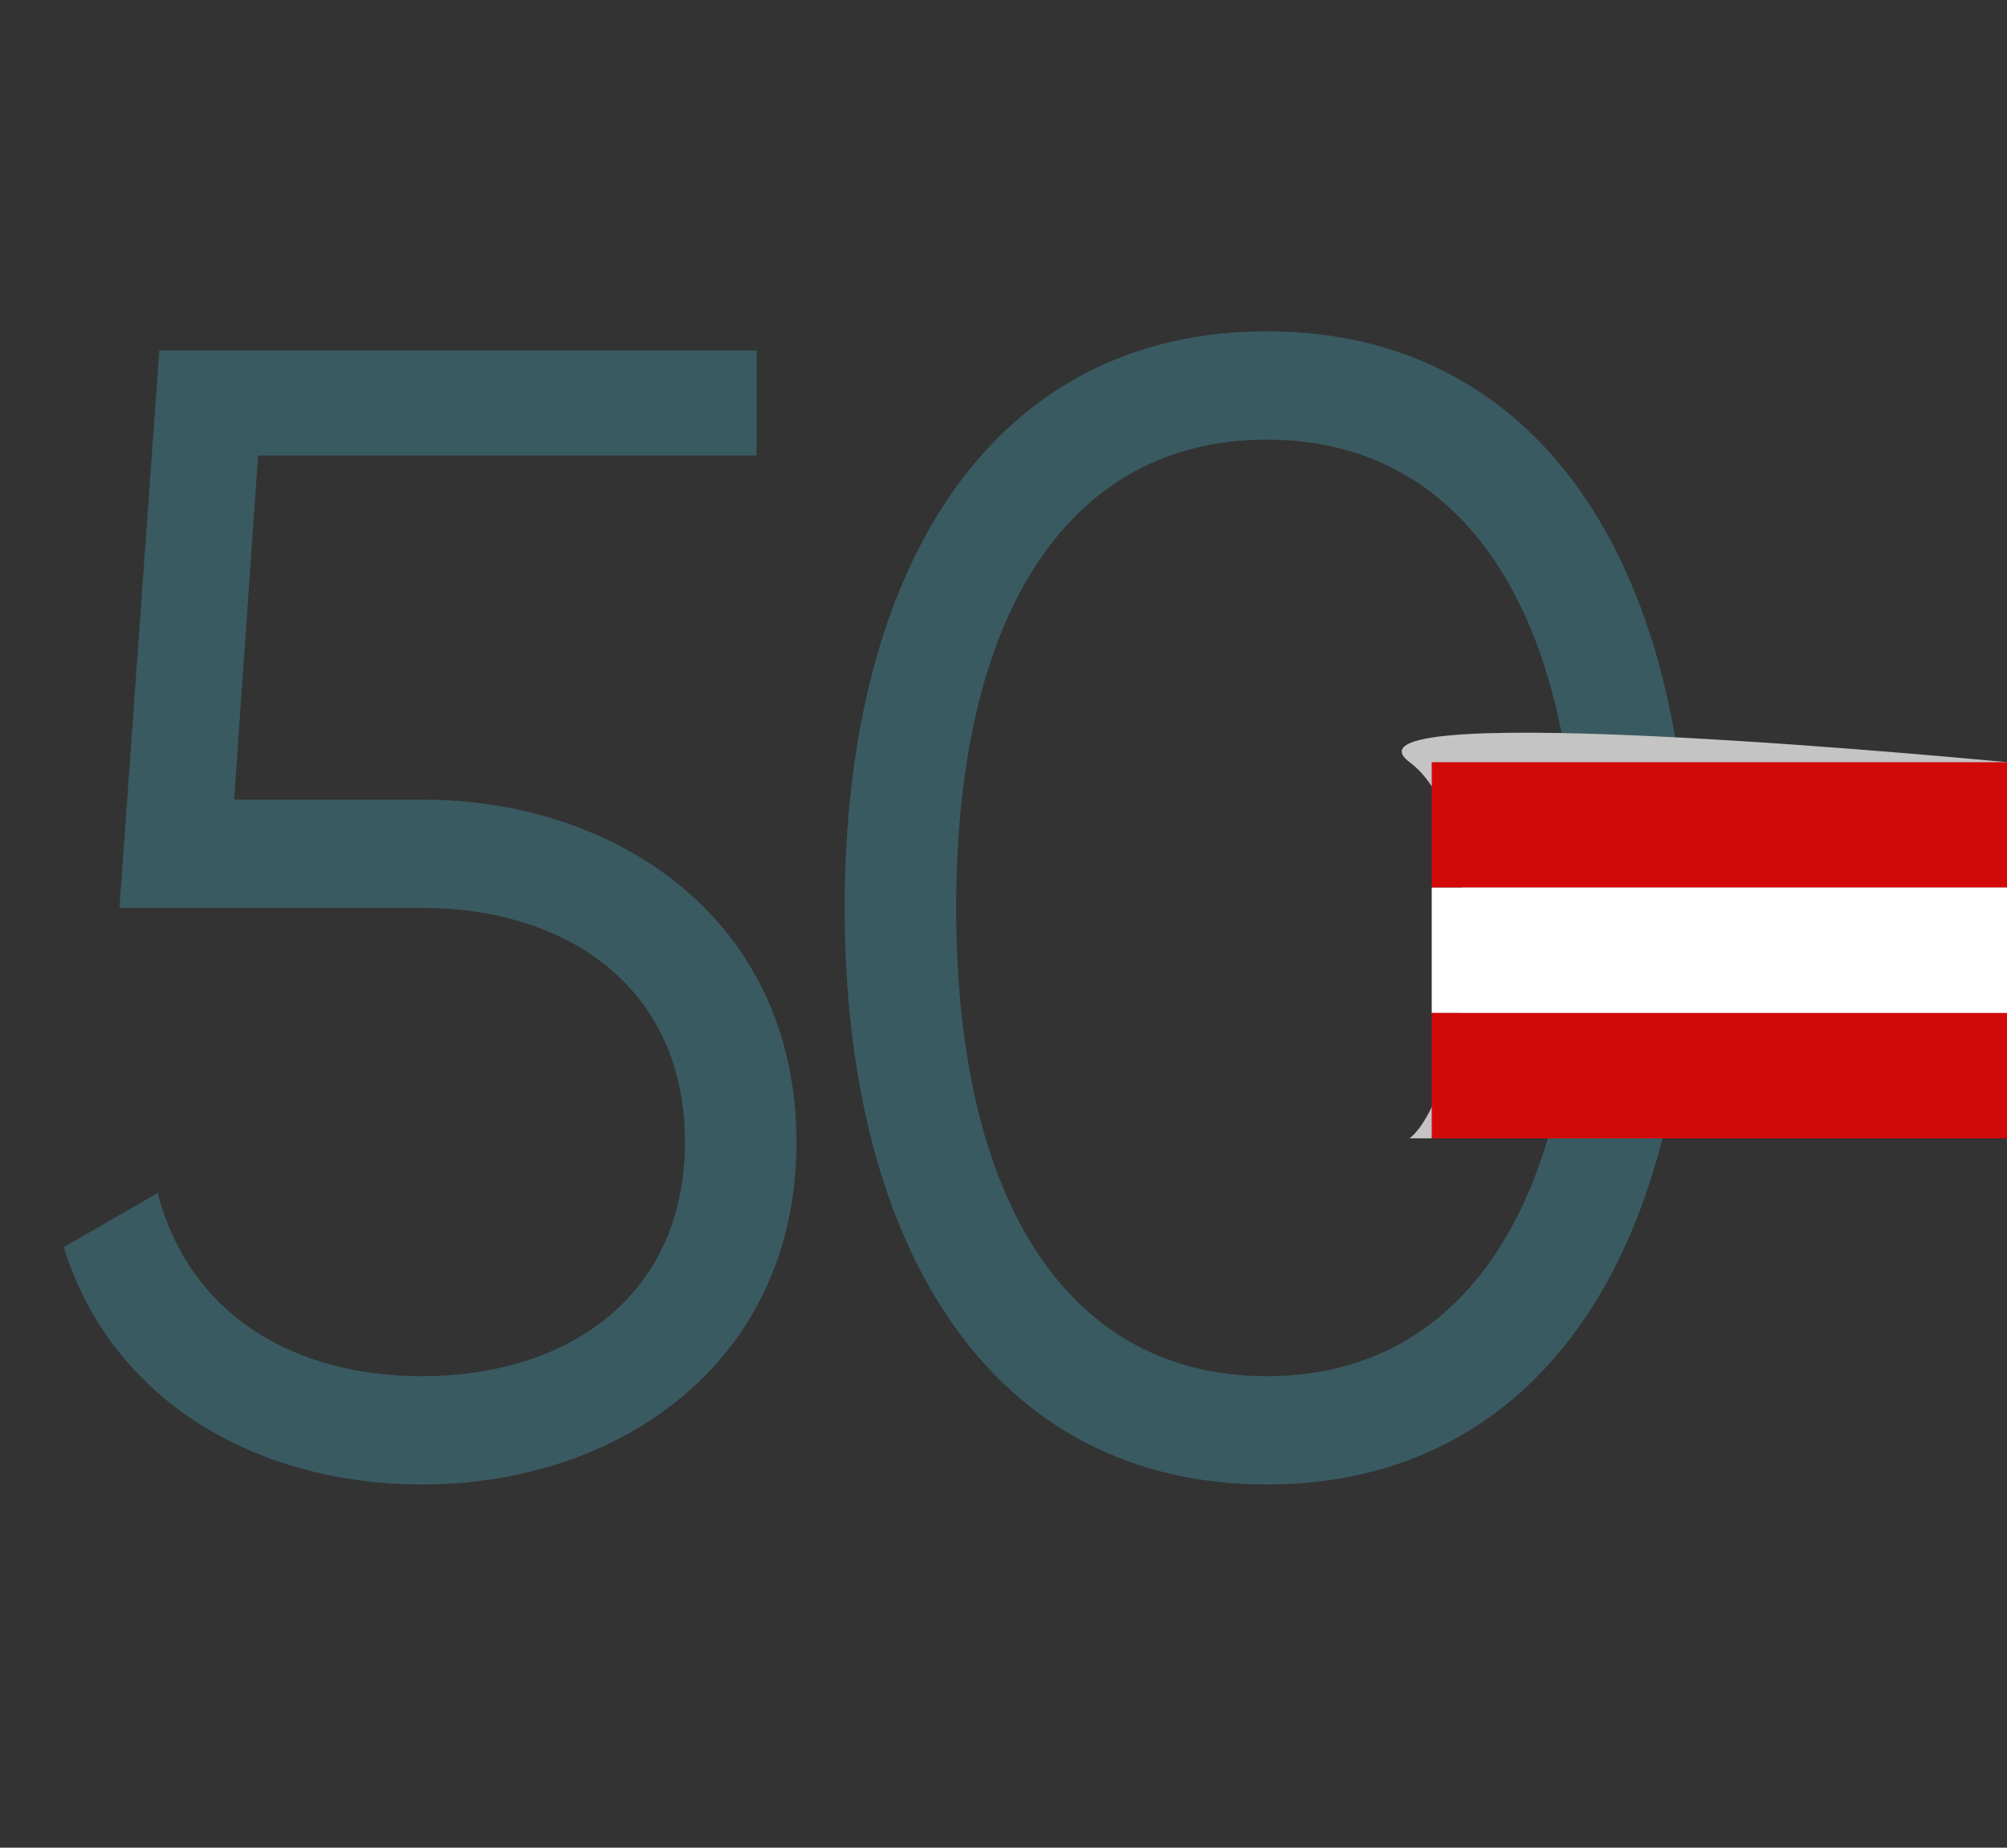 <svg xmlns="http://www.w3.org/2000/svg" width="63" height="58" fill="none"><rect width="100%" height="100%" fill="#333333" stroke="none"/><path d="M13.25 25.1h-5.9l.75-10.8h15.65V11H5L3.75 28.5h9.5c4.55 0 8.25 2.5 8.25 7.35s-3.7 7.35-8.25 7.35c-4 0-7.3-1.9-8.3-5.75L2 39.15c1.55 4.95 6.2 7.45 11.25 7.45C19.4 46.6 25 42.8 25 35.85S19.4 25.1 13.25 25.1zm26.514 21.5c8.55 0 13.25-7.3 13.25-18.1s-4.7-18.1-13.25-18.1-13.25 7.3-13.25 18.1 4.7 18.1 13.25 18.1zm0-3.4c-6.15 0-9.75-5.35-9.75-14.7s3.6-14.7 9.75-14.7 9.75 5.35 9.75 14.7-3.6 14.7-9.75 14.7z" fill="#3a5a61"/><path d="M44.248 23.926c-2.778-2.084 18.753 0 18.753 0v11.807H44.248c1.736-1.39 2.778-9.723 0-11.807z" fill="#c4c4c4"/><path fill="#d20909" d="M44.942 23.926H63v3.936H44.942z"/><path fill="#fff" d="M44.942 27.862H63v3.936H44.942z"/><path fill="#d20909" d="M44.942 31.798H63v3.936H44.942z"/></svg>